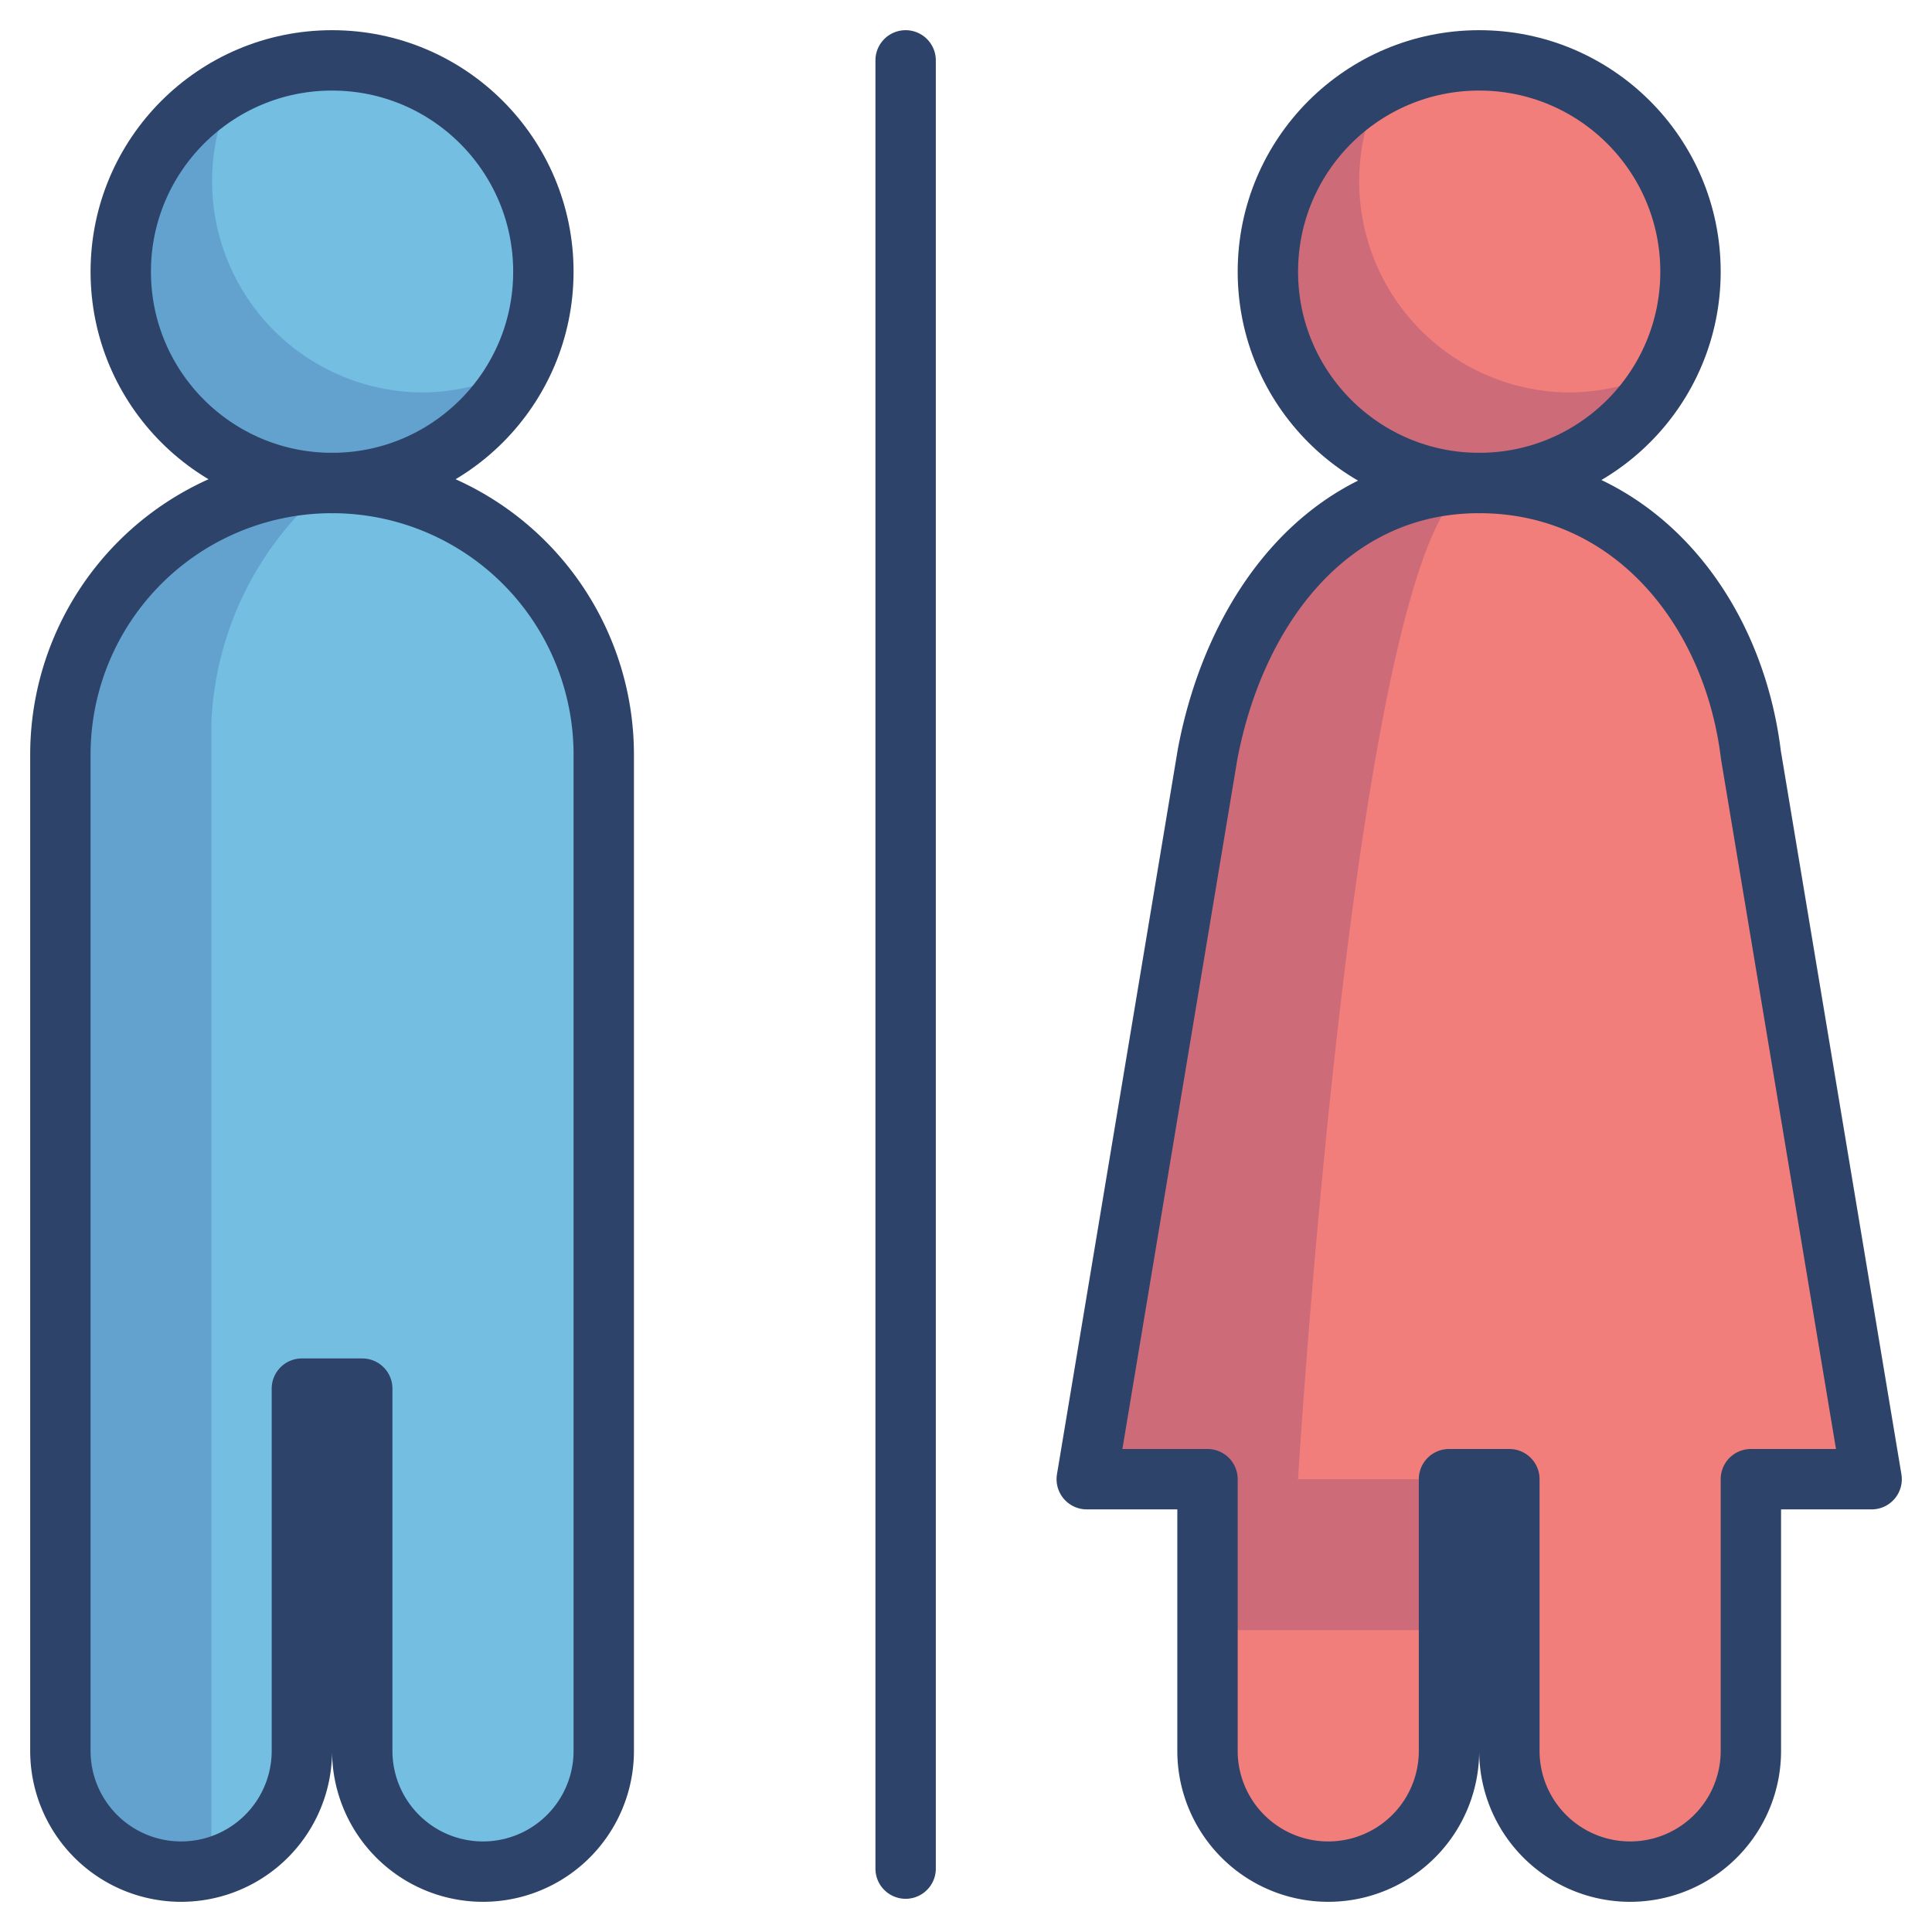 <svg xmlns="http://www.w3.org/2000/svg" viewBox="0 0 64 64" aria-labelledby="title" aria-describedby="desc"><circle data-name="layer2" cx="11" cy="9" r="7" fill="#74bee2"/><path data-name="layer2" d="M11 16a9 9 0 0 0-9 9v33a4 4 0 1 0 8 0V46h2v12a4 4 0 1 0 8 0V25a9 9 0 0 0-9-9z" fill="#74bee2"/><circle data-name="layer1" cx="49" cy="9" r="7" fill="#f27e7c"/><path data-name="layer1" d="M62 49l-4-24c-.6-4.9-4-9-9-9s-8.1 4.2-9 9l-4 24h4v9a4 4 0 0 0 8 0v-9h2v9a4 4 0 1 0 8 0v-9z" fill="#f27e7c"/><path data-name="opacity" d="M14 13A7 7 0 0 1 7.8 2.8a7 7 0 1 0 9.4 9.4 7 7 0 0 1-3.2.8zm38 0a7 7 0 0 1-6.2-10.2 7 7 0 1 0 9.4 9.4 7 7 0 0 1-3.2.8z" fill="#000064" opacity=".15"/><path data-name="opacity" d="M11 16a9 9 0 0 0-9 9v33a4 4 0 0 0 4 4h1V24a10.8 10.8 0 0 1 4-8zm32 33s2-33 6-33c-5 0-8.1 4.2-9 9l-4 24h4v5h8v-5z" fill="#000064" opacity=".15"/><circle data-name="stroke" cx="11" cy="9" r="7" fill="none" stroke="#2e4369" stroke-linecap="round" stroke-linejoin="round" stroke-width="2"/><path data-name="stroke" d="M11 16a9 9 0 0 0-9 9v33a4 4 0 1 0 8 0V46h2v12a4 4 0 1 0 8 0V25a9 9 0 0 0-9-9z" fill="none" stroke="#2e4369" stroke-linecap="round" stroke-linejoin="round" stroke-width="2"/><circle data-name="stroke" cx="49" cy="9" r="7" fill="none" stroke="#2e4369" stroke-linecap="round" stroke-linejoin="round" stroke-width="2"/><path data-name="stroke" d="M62 49l-4-24c-.6-4.9-4-9-9-9s-8.1 4.2-9 9l-4 24h4v9a4 4 0 0 0 8 0v-9h2v9a4 4 0 1 0 8 0v-9zM30 2v59.9" fill="none" stroke="#2e4369" stroke-linecap="round" stroke-linejoin="round" stroke-width="2"/></svg>